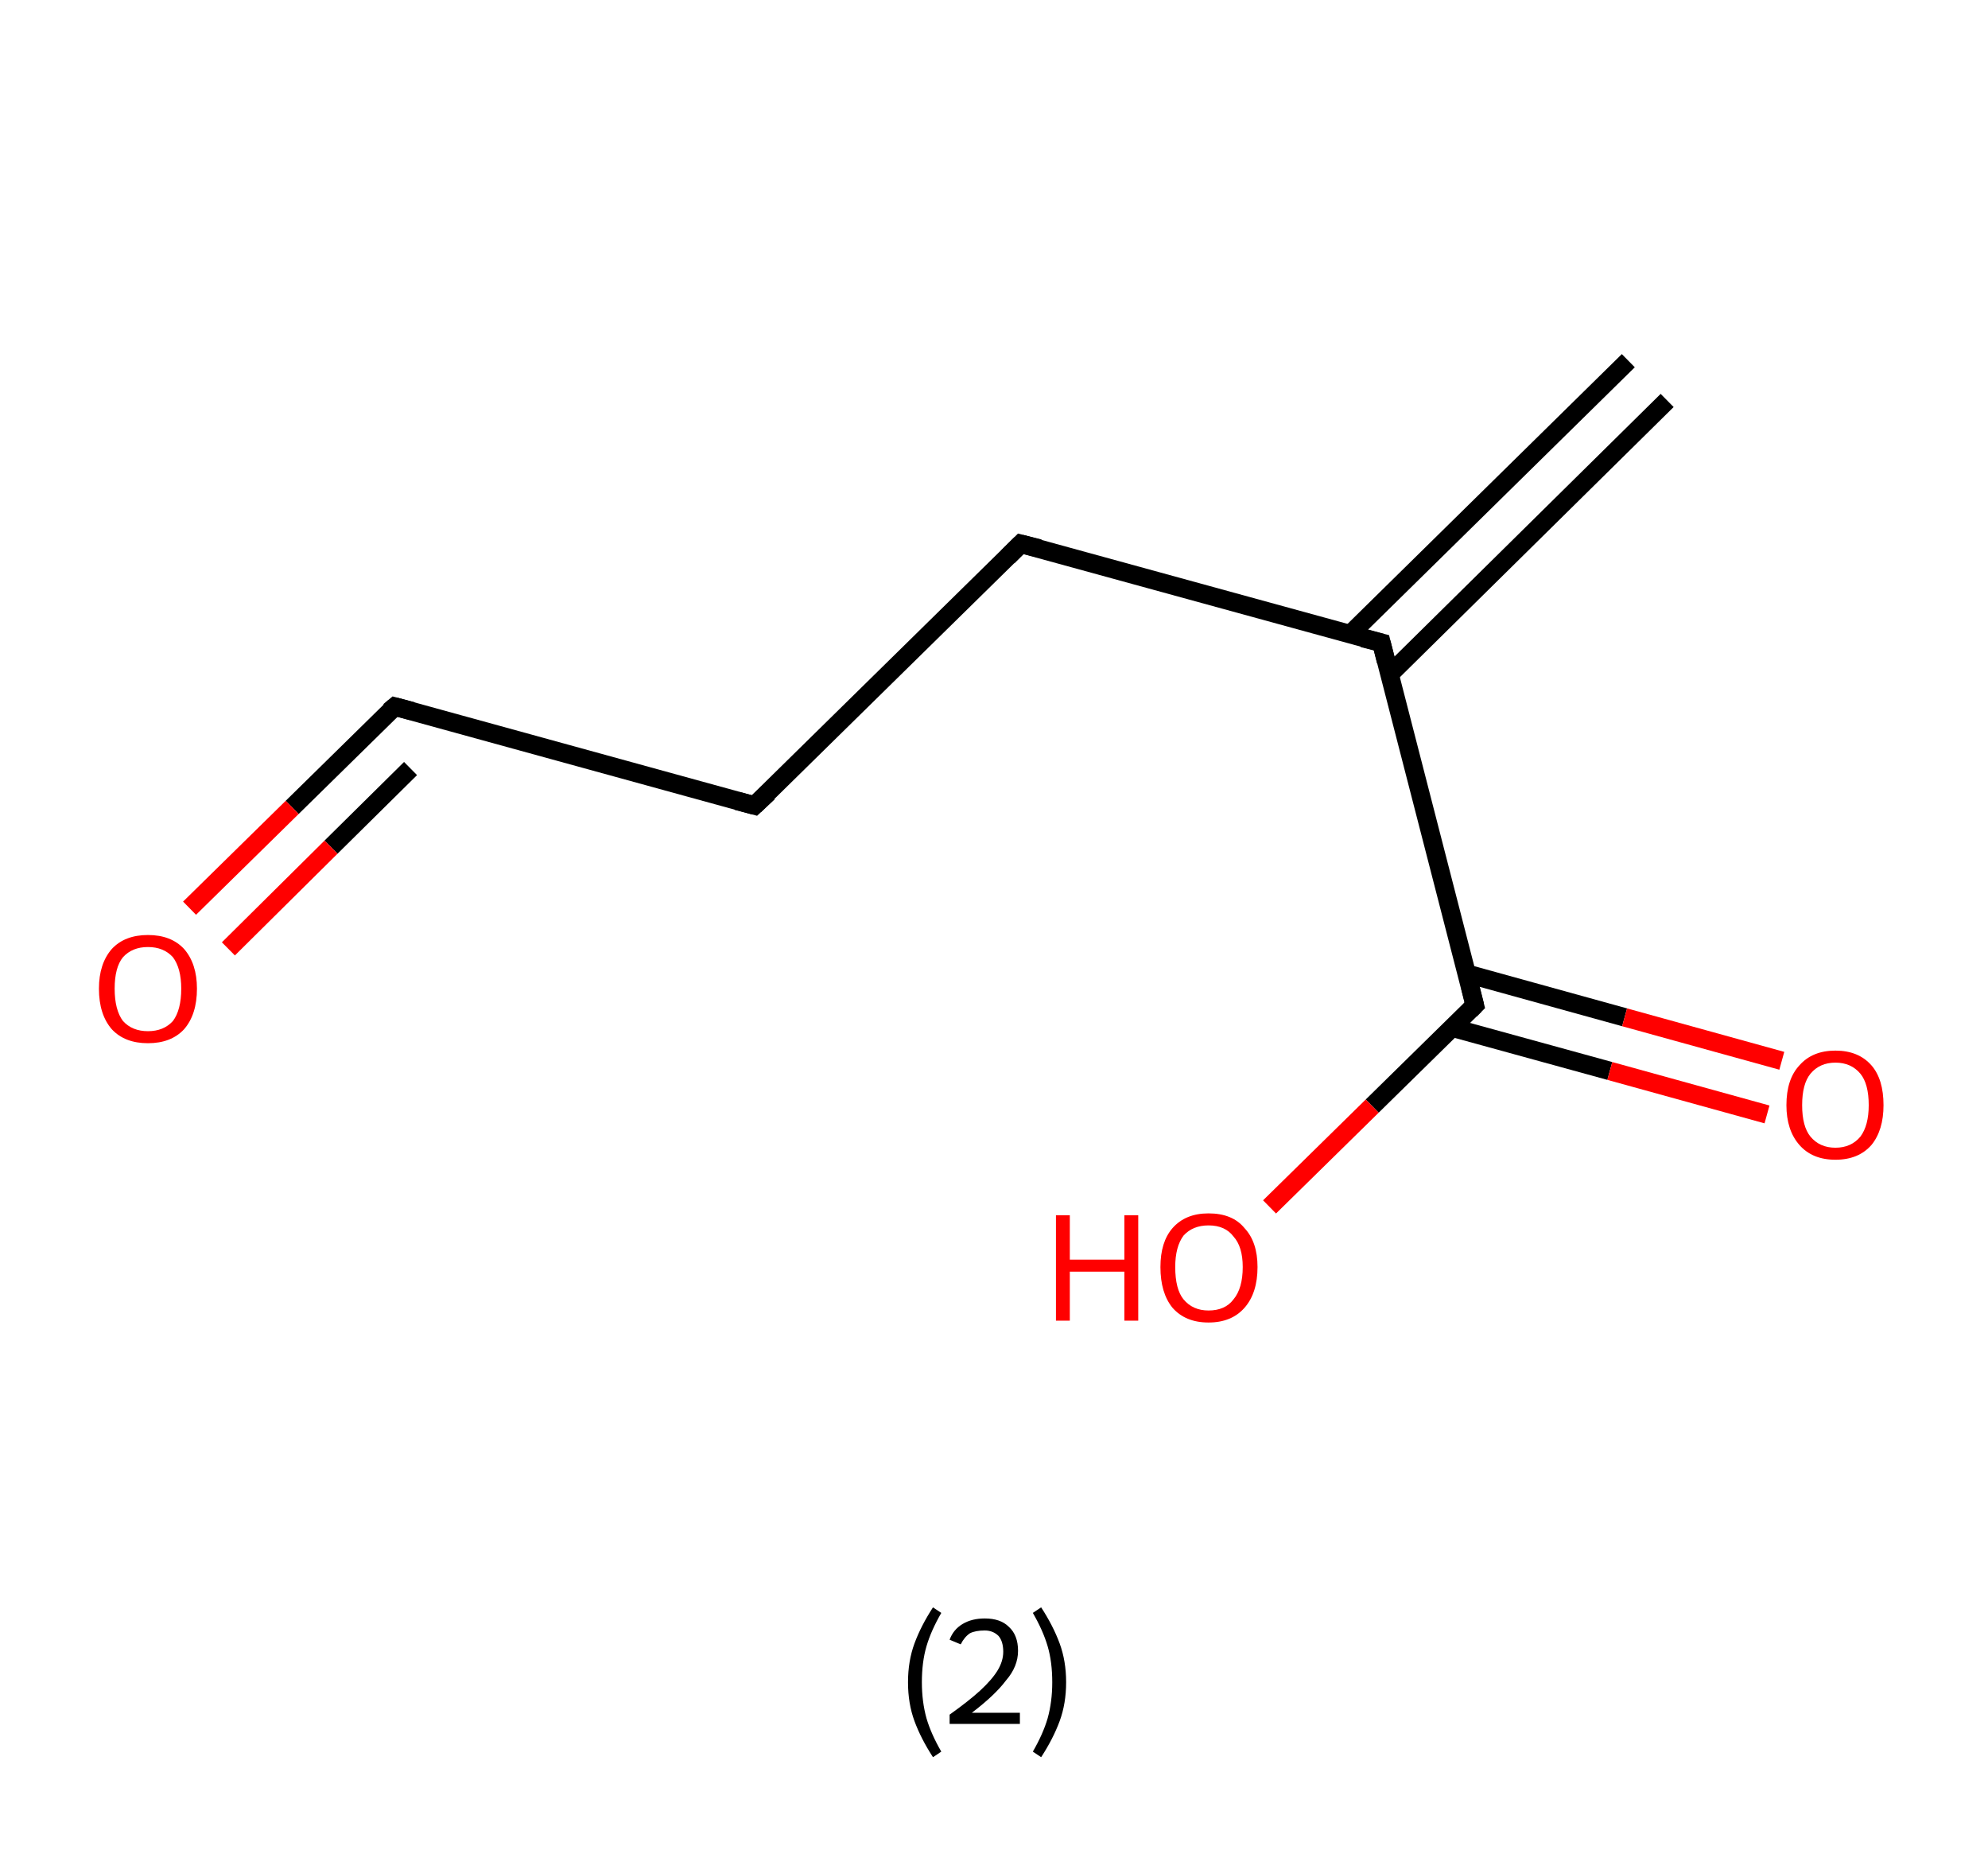 <?xml version='1.0' encoding='ASCII' standalone='yes'?>
<svg xmlns="http://www.w3.org/2000/svg" xmlns:rdkit="http://www.rdkit.org/xml" xmlns:xlink="http://www.w3.org/1999/xlink" version="1.1" baseProfile="full" xml:space="preserve" width="215px" height="200px" viewBox="0 0 215 200">
<!-- END OF HEADER -->
<rect style="opacity:1.0;fill:#FFFFFF;stroke:none" width="215.0" height="200.0" x="0.0" y="0.0"> </rect>
<path class="bond-0 atom-0 atom-1" d="M 180.3,43.3 L 150.3,72.9" style="fill:none;fill-rule:evenodd;stroke:#000000;stroke-width:2.0px;stroke-linecap:butt;stroke-linejoin:miter;stroke-opacity:1"/>
<path class="bond-0 atom-0 atom-1" d="M 176.1,39.0 L 146.0,68.6" style="fill:none;fill-rule:evenodd;stroke:#000000;stroke-width:2.0px;stroke-linecap:butt;stroke-linejoin:miter;stroke-opacity:1"/>
<path class="bond-1 atom-1 atom-2" d="M 149.4,69.5 L 110.4,58.8" style="fill:none;fill-rule:evenodd;stroke:#000000;stroke-width:2.0px;stroke-linecap:butt;stroke-linejoin:miter;stroke-opacity:1"/>
<path class="bond-2 atom-2 atom-3" d="M 110.4,58.8 L 81.6,87.1" style="fill:none;fill-rule:evenodd;stroke:#000000;stroke-width:2.0px;stroke-linecap:butt;stroke-linejoin:miter;stroke-opacity:1"/>
<path class="bond-3 atom-3 atom-4" d="M 81.6,87.1 L 42.7,76.4" style="fill:none;fill-rule:evenodd;stroke:#000000;stroke-width:2.0px;stroke-linecap:butt;stroke-linejoin:miter;stroke-opacity:1"/>
<path class="bond-4 atom-4 atom-5" d="M 42.7,76.4 L 31.6,87.3" style="fill:none;fill-rule:evenodd;stroke:#000000;stroke-width:2.0px;stroke-linecap:butt;stroke-linejoin:miter;stroke-opacity:1"/>
<path class="bond-4 atom-4 atom-5" d="M 31.6,87.3 L 20.5,98.2" style="fill:none;fill-rule:evenodd;stroke:#FF0000;stroke-width:2.0px;stroke-linecap:butt;stroke-linejoin:miter;stroke-opacity:1"/>
<path class="bond-4 atom-4 atom-5" d="M 44.4,83.1 L 35.8,91.6" style="fill:none;fill-rule:evenodd;stroke:#000000;stroke-width:2.0px;stroke-linecap:butt;stroke-linejoin:miter;stroke-opacity:1"/>
<path class="bond-4 atom-4 atom-5" d="M 35.8,91.6 L 24.7,102.6" style="fill:none;fill-rule:evenodd;stroke:#FF0000;stroke-width:2.0px;stroke-linecap:butt;stroke-linejoin:miter;stroke-opacity:1"/>
<path class="bond-5 atom-1 atom-6" d="M 149.4,69.5 L 159.5,108.7" style="fill:none;fill-rule:evenodd;stroke:#000000;stroke-width:2.0px;stroke-linecap:butt;stroke-linejoin:miter;stroke-opacity:1"/>
<path class="bond-6 atom-6 atom-7" d="M 157.0,111.1 L 174.1,115.8" style="fill:none;fill-rule:evenodd;stroke:#000000;stroke-width:2.0px;stroke-linecap:butt;stroke-linejoin:miter;stroke-opacity:1"/>
<path class="bond-6 atom-6 atom-7" d="M 174.1,115.8 L 191.1,120.5" style="fill:none;fill-rule:evenodd;stroke:#FF0000;stroke-width:2.0px;stroke-linecap:butt;stroke-linejoin:miter;stroke-opacity:1"/>
<path class="bond-6 atom-6 atom-7" d="M 158.7,105.3 L 175.7,110.0" style="fill:none;fill-rule:evenodd;stroke:#000000;stroke-width:2.0px;stroke-linecap:butt;stroke-linejoin:miter;stroke-opacity:1"/>
<path class="bond-6 atom-6 atom-7" d="M 175.7,110.0 L 192.7,114.7" style="fill:none;fill-rule:evenodd;stroke:#FF0000;stroke-width:2.0px;stroke-linecap:butt;stroke-linejoin:miter;stroke-opacity:1"/>
<path class="bond-7 atom-6 atom-8" d="M 159.5,108.7 L 148.4,119.6" style="fill:none;fill-rule:evenodd;stroke:#000000;stroke-width:2.0px;stroke-linecap:butt;stroke-linejoin:miter;stroke-opacity:1"/>
<path class="bond-7 atom-6 atom-8" d="M 148.4,119.6 L 137.3,130.5" style="fill:none;fill-rule:evenodd;stroke:#FF0000;stroke-width:2.0px;stroke-linecap:butt;stroke-linejoin:miter;stroke-opacity:1"/>
<path d="M 147.4,69.0 L 149.4,69.5 L 149.9,71.5" style="fill:none;stroke:#000000;stroke-width:2.0px;stroke-linecap:butt;stroke-linejoin:miter;stroke-opacity:1;"/>
<path d="M 112.4,59.3 L 110.4,58.8 L 109.0,60.2" style="fill:none;stroke:#000000;stroke-width:2.0px;stroke-linecap:butt;stroke-linejoin:miter;stroke-opacity:1;"/>
<path d="M 83.1,85.7 L 81.6,87.1 L 79.7,86.6" style="fill:none;stroke:#000000;stroke-width:2.0px;stroke-linecap:butt;stroke-linejoin:miter;stroke-opacity:1;"/>
<path d="M 44.6,76.9 L 42.7,76.4 L 42.1,76.9" style="fill:none;stroke:#000000;stroke-width:2.0px;stroke-linecap:butt;stroke-linejoin:miter;stroke-opacity:1;"/>
<path d="M 159.0,106.7 L 159.5,108.7 L 159.0,109.2" style="fill:none;stroke:#000000;stroke-width:2.0px;stroke-linecap:butt;stroke-linejoin:miter;stroke-opacity:1;"/>
<path class="atom-5" d="M 10.7 106.9 Q 10.7 104.2, 12.1 102.6 Q 13.5 101.1, 16.0 101.1 Q 18.5 101.1, 19.9 102.6 Q 21.3 104.2, 21.3 106.9 Q 21.3 109.7, 19.9 111.3 Q 18.5 112.8, 16.0 112.8 Q 13.5 112.8, 12.1 111.3 Q 10.7 109.7, 10.7 106.9 M 16.0 111.5 Q 17.7 111.5, 18.7 110.4 Q 19.6 109.2, 19.6 106.9 Q 19.6 104.7, 18.7 103.5 Q 17.7 102.4, 16.0 102.4 Q 14.3 102.4, 13.3 103.5 Q 12.4 104.6, 12.4 106.9 Q 12.4 109.2, 13.3 110.4 Q 14.3 111.5, 16.0 111.5 " fill="#FF0000"/>
<path class="atom-7" d="M 193.2 119.5 Q 193.2 116.7, 194.6 115.2 Q 196.0 113.6, 198.5 113.6 Q 201.0 113.6, 202.4 115.2 Q 203.7 116.7, 203.7 119.5 Q 203.7 122.2, 202.4 123.8 Q 201.0 125.4, 198.5 125.4 Q 196.0 125.4, 194.6 123.8 Q 193.2 122.2, 193.2 119.5 M 198.5 124.1 Q 200.2 124.1, 201.2 122.9 Q 202.1 121.7, 202.1 119.5 Q 202.1 117.2, 201.2 116.1 Q 200.2 114.9, 198.5 114.9 Q 196.8 114.9, 195.8 116.1 Q 194.9 117.2, 194.9 119.5 Q 194.9 121.8, 195.8 122.9 Q 196.8 124.1, 198.5 124.1 " fill="#FF0000"/>
<path class="atom-8" d="M 114.2 131.4 L 115.7 131.4 L 115.7 136.2 L 121.6 136.2 L 121.6 131.4 L 123.1 131.4 L 123.1 142.8 L 121.6 142.8 L 121.6 137.5 L 115.7 137.5 L 115.7 142.8 L 114.2 142.8 L 114.2 131.4 " fill="#FF0000"/>
<path class="atom-8" d="M 125.5 137.0 Q 125.5 134.3, 126.8 132.8 Q 128.2 131.2, 130.7 131.2 Q 133.3 131.2, 134.6 132.8 Q 136.0 134.3, 136.0 137.0 Q 136.0 139.8, 134.6 141.4 Q 133.2 143.0, 130.7 143.0 Q 128.2 143.0, 126.8 141.4 Q 125.5 139.8, 125.5 137.0 M 130.7 141.7 Q 132.5 141.7, 133.4 140.5 Q 134.4 139.3, 134.4 137.0 Q 134.4 134.8, 133.4 133.7 Q 132.5 132.5, 130.7 132.5 Q 129.0 132.5, 128.0 133.6 Q 127.1 134.8, 127.1 137.0 Q 127.1 139.4, 128.0 140.5 Q 129.0 141.7, 130.7 141.7 " fill="#FF0000"/>
<path class="legend" d="M 98.2 181.9 Q 98.2 179.6, 98.9 177.7 Q 99.6 175.8, 100.9 173.8 L 101.8 174.4 Q 100.7 176.3, 100.2 178.0 Q 99.7 179.7, 99.7 181.9 Q 99.7 184.0, 100.2 185.8 Q 100.7 187.5, 101.8 189.4 L 100.9 190.0 Q 99.6 188.0, 98.9 186.1 Q 98.2 184.2, 98.2 181.9 " fill="#000000"/>
<path class="legend" d="M 102.7 177.3 Q 103.1 176.2, 104.1 175.6 Q 105.1 175.0, 106.5 175.0 Q 108.2 175.0, 109.1 175.9 Q 110.1 176.8, 110.1 178.5 Q 110.1 180.2, 108.8 181.7 Q 107.6 183.3, 105.1 185.2 L 110.3 185.2 L 110.3 186.4 L 102.7 186.4 L 102.7 185.4 Q 104.8 183.9, 106.0 182.8 Q 107.3 181.6, 107.9 180.6 Q 108.5 179.6, 108.5 178.6 Q 108.5 177.5, 108.0 176.9 Q 107.4 176.3, 106.5 176.3 Q 105.5 176.3, 104.9 176.6 Q 104.3 177.0, 103.9 177.8 L 102.7 177.3 " fill="#000000"/>
<path class="legend" d="M 115.3 181.9 Q 115.3 184.2, 114.6 186.1 Q 113.9 188.0, 112.6 190.0 L 111.7 189.4 Q 112.8 187.5, 113.3 185.8 Q 113.8 184.0, 113.8 181.9 Q 113.8 179.7, 113.3 178.0 Q 112.8 176.3, 111.7 174.4 L 112.6 173.8 Q 113.9 175.8, 114.6 177.7 Q 115.3 179.6, 115.3 181.9 " fill="#000000"/>
</svg>
